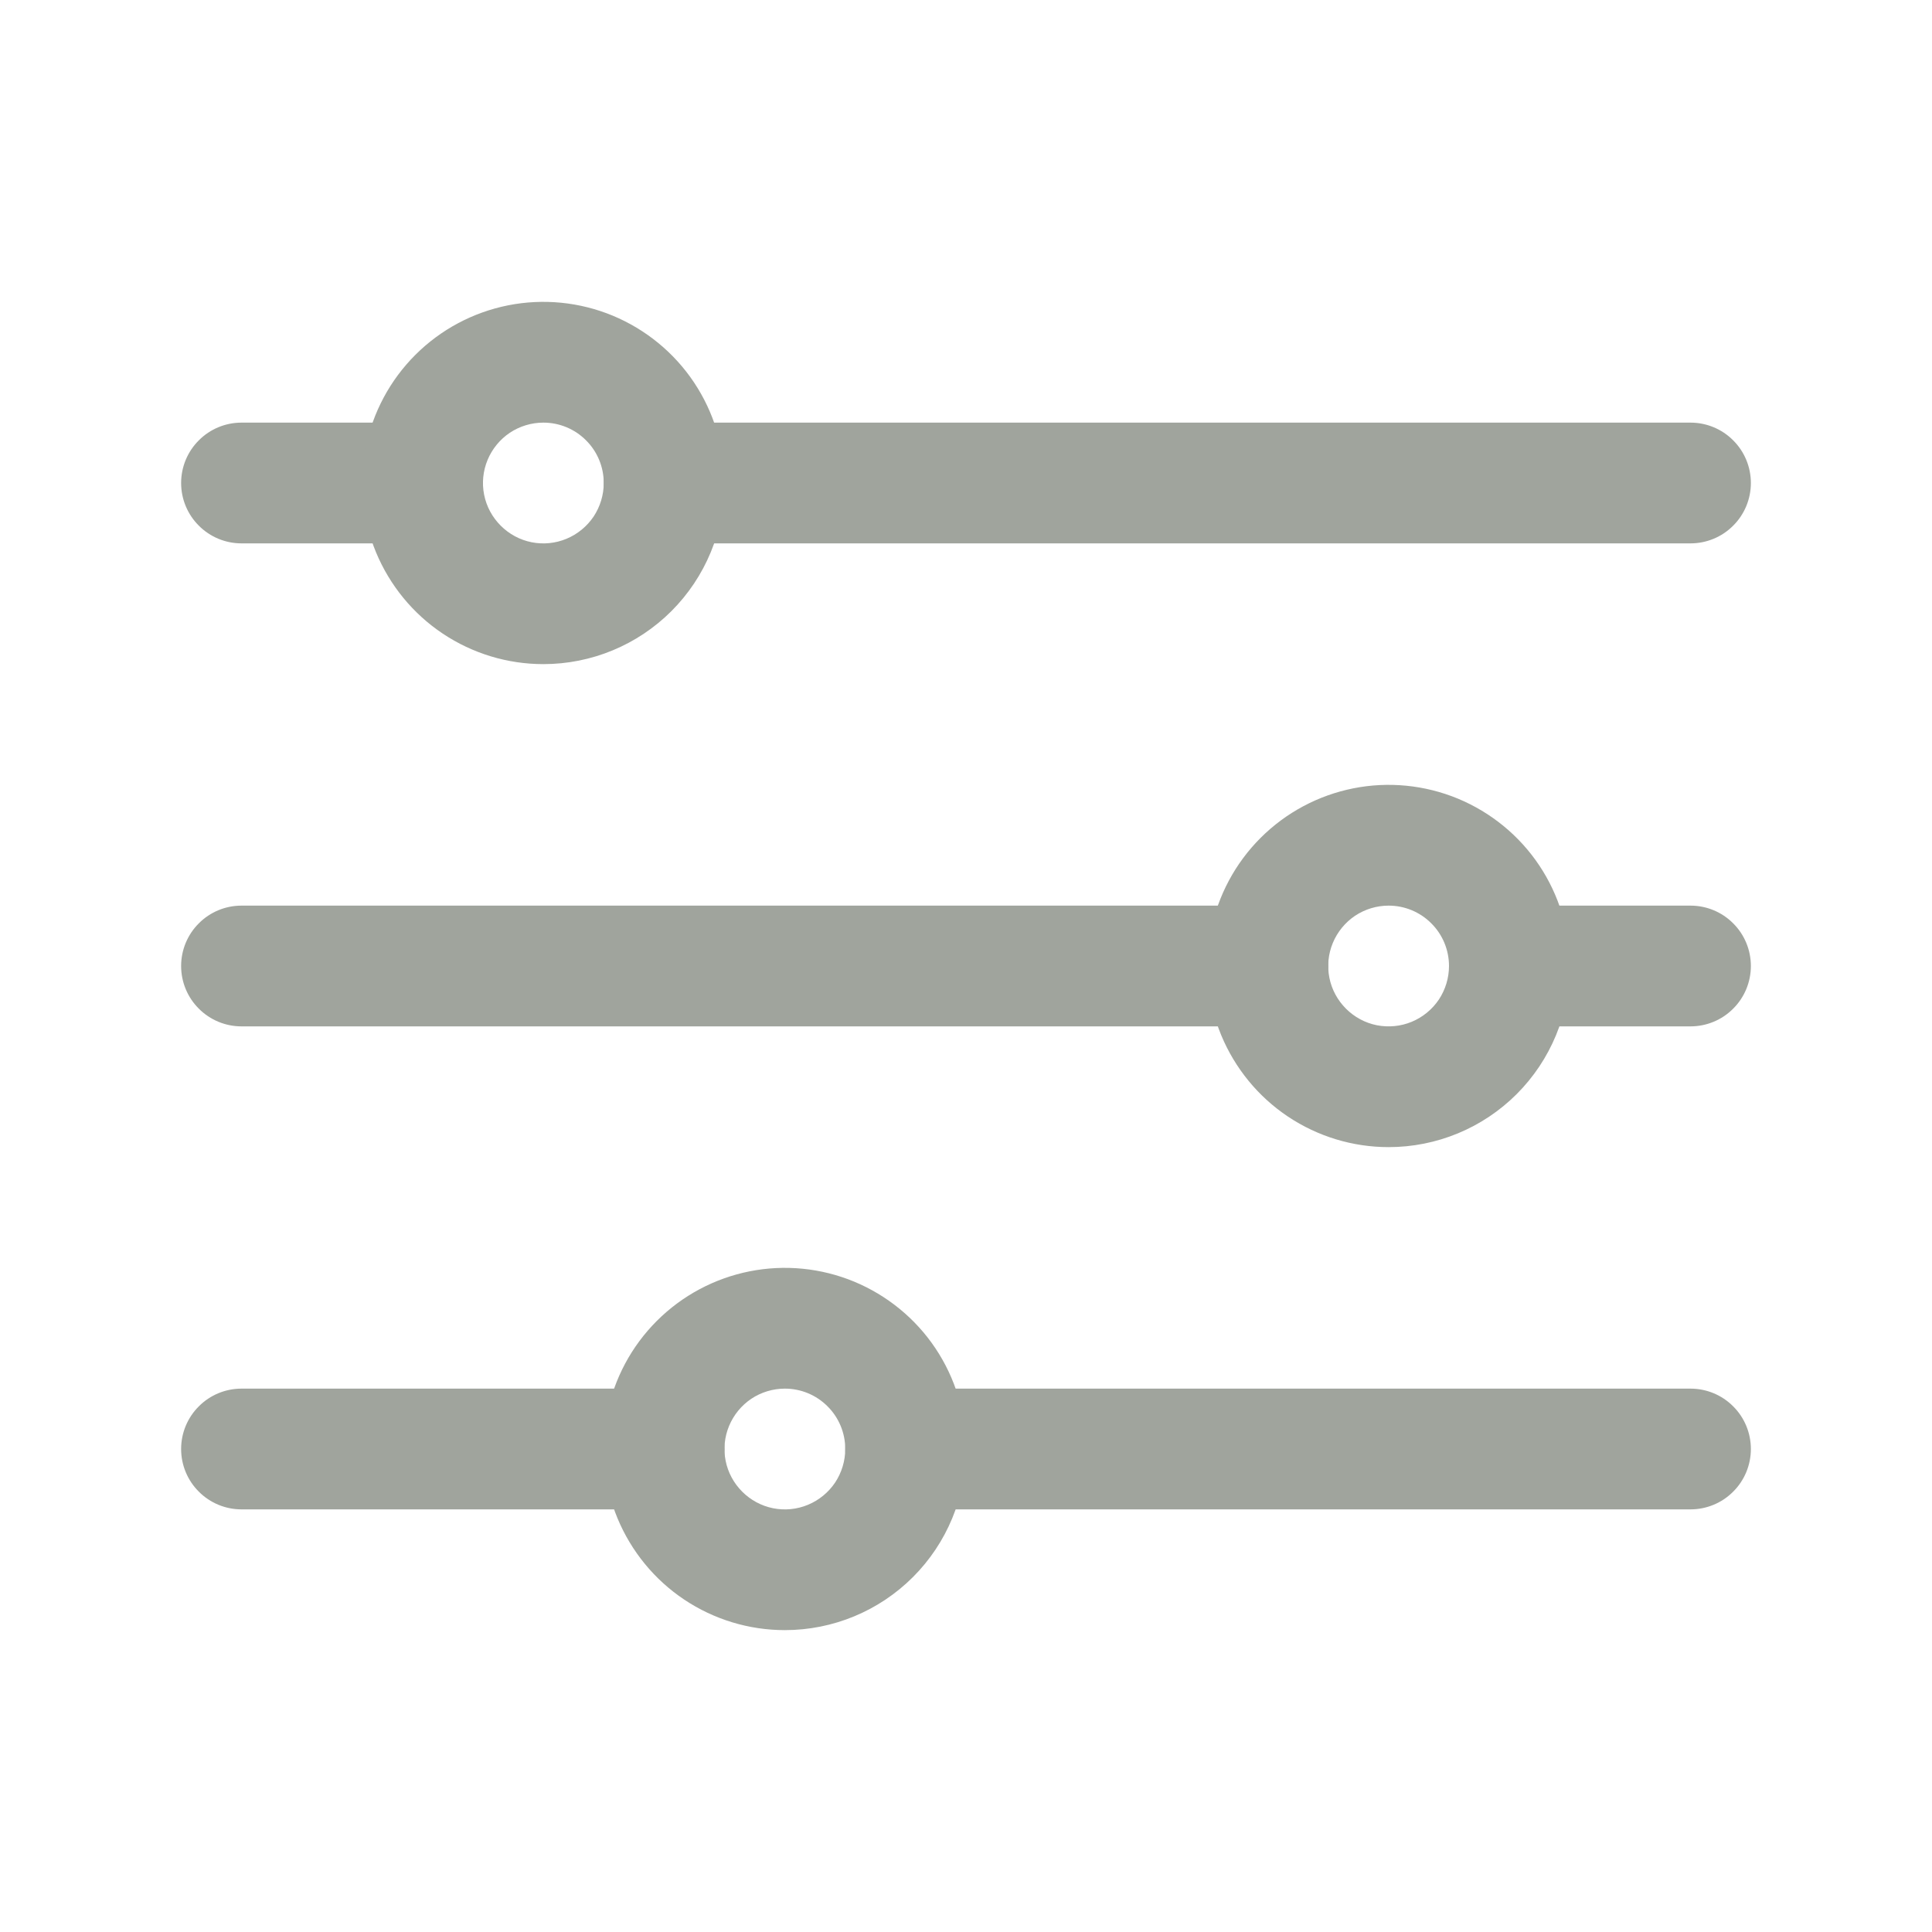 <svg width="24" height="24" viewBox="0 0 24 24" fill="none" xmlns="http://www.w3.org/2000/svg">
<g clip-path="url(#clip0_778_3975)">
<path d="M21 6.75H8.25C8.051 6.75 7.86 6.671 7.72 6.53C7.579 6.39 7.5 6.199 7.5 6C7.5 5.801 7.579 5.61 7.72 5.47C7.86 5.329 8.051 5.25 8.25 5.25H21C21.199 5.25 21.39 5.329 21.53 5.47C21.671 5.61 21.75 5.801 21.75 6C21.75 6.199 21.671 6.39 21.53 6.53C21.39 6.671 21.199 6.75 21 6.75Z" fill="#A0A49D"/>
<path d="M5.25 6.75H3C2.801 6.75 2.61 6.671 2.47 6.53C2.329 6.39 2.25 6.199 2.25 6C2.25 5.801 2.329 5.61 2.47 5.47C2.61 5.329 2.801 5.25 3 5.25H5.25C5.449 5.25 5.64 5.329 5.78 5.47C5.921 5.61 6 5.801 6 6C6 6.199 5.921 6.39 5.78 6.53C5.64 6.671 5.449 6.75 5.25 6.75Z" fill="#A0A49D"/>
<path d="M15.75 12.75H3C2.801 12.75 2.61 12.671 2.47 12.53C2.329 12.39 2.25 12.199 2.25 12C2.25 11.801 2.329 11.61 2.47 11.47C2.61 11.329 2.801 11.25 3 11.25H15.75C15.949 11.25 16.14 11.329 16.28 11.47C16.421 11.61 16.5 11.801 16.5 12C16.5 12.199 16.421 12.39 16.28 12.53C16.14 12.671 15.949 12.75 15.75 12.75Z" fill="#A0A49D"/>
<path d="M8.25 18.75H3C2.801 18.75 2.61 18.671 2.47 18.53C2.329 18.39 2.25 18.199 2.25 18C2.25 17.801 2.329 17.61 2.47 17.47C2.61 17.329 2.801 17.25 3 17.25H8.25C8.449 17.25 8.64 17.329 8.78 17.47C8.921 17.61 9 17.801 9 18C9 18.199 8.921 18.39 8.78 18.53C8.64 18.671 8.449 18.75 8.25 18.75Z" fill="#A0A49D"/>
<path d="M6.75 8.25C6.305 8.25 5.87 8.118 5.5 7.871C5.13 7.624 4.842 7.272 4.671 6.861C4.501 6.45 4.456 5.998 4.543 5.561C4.63 5.125 4.844 4.724 5.159 4.409C5.474 4.094 5.875 3.88 6.311 3.793C6.748 3.706 7.2 3.751 7.611 3.921C8.022 4.092 8.374 4.38 8.621 4.75C8.868 5.12 9 5.555 9 6C9 6.597 8.763 7.169 8.341 7.591C7.919 8.013 7.347 8.25 6.75 8.25ZM6.75 5.25C6.602 5.25 6.457 5.294 6.333 5.376C6.21 5.459 6.114 5.576 6.057 5.713C6 5.85 5.985 6.001 6.014 6.146C6.043 6.292 6.115 6.425 6.22 6.53C6.325 6.635 6.458 6.707 6.604 6.736C6.749 6.765 6.9 6.75 7.037 6.693C7.174 6.636 7.291 6.54 7.374 6.417C7.456 6.293 7.5 6.148 7.5 6C7.5 5.801 7.421 5.61 7.28 5.47C7.14 5.329 6.949 5.25 6.75 5.25Z" fill="#A0A49D"/>
<path d="M17.25 14.25C16.805 14.25 16.37 14.118 16 13.871C15.63 13.624 15.342 13.272 15.171 12.861C15.001 12.45 14.956 11.998 15.043 11.561C15.13 11.125 15.344 10.724 15.659 10.409C15.974 10.094 16.375 9.88 16.811 9.793C17.247 9.706 17.7 9.751 18.111 9.921C18.522 10.092 18.874 10.38 19.121 10.75C19.368 11.12 19.5 11.555 19.5 12C19.5 12.597 19.263 13.169 18.841 13.591C18.419 14.013 17.847 14.25 17.25 14.25ZM17.25 11.25C17.102 11.25 16.957 11.294 16.833 11.376C16.71 11.459 16.614 11.576 16.557 11.713C16.5 11.85 16.485 12.001 16.514 12.146C16.543 12.292 16.615 12.425 16.72 12.53C16.825 12.635 16.958 12.707 17.104 12.736C17.249 12.764 17.4 12.75 17.537 12.693C17.674 12.636 17.791 12.54 17.874 12.417C17.956 12.293 18 12.148 18 12C18 11.801 17.921 11.61 17.78 11.47C17.64 11.329 17.449 11.25 17.25 11.25Z" fill="#A0A49D"/>
<path d="M9.75 20.25C9.305 20.25 8.87 20.118 8.5 19.871C8.13 19.624 7.842 19.272 7.671 18.861C7.501 18.45 7.456 17.997 7.543 17.561C7.63 17.125 7.844 16.724 8.159 16.409C8.474 16.094 8.875 15.88 9.311 15.793C9.748 15.706 10.2 15.751 10.611 15.921C11.022 16.092 11.374 16.38 11.621 16.75C11.868 17.12 12 17.555 12 18C12 18.597 11.763 19.169 11.341 19.591C10.919 20.013 10.347 20.25 9.75 20.25ZM9.75 17.25C9.602 17.25 9.457 17.294 9.333 17.376C9.21 17.459 9.114 17.576 9.057 17.713C9 17.85 8.985 18.001 9.014 18.146C9.043 18.292 9.115 18.425 9.22 18.53C9.325 18.635 9.458 18.707 9.604 18.736C9.749 18.765 9.9 18.75 10.037 18.693C10.174 18.636 10.291 18.54 10.374 18.417C10.456 18.293 10.5 18.148 10.5 18C10.5 17.801 10.421 17.61 10.28 17.47C10.14 17.329 9.949 17.25 9.75 17.25Z" fill="#A0A49D"/>
<path d="M21 12.75H18.75C18.551 12.75 18.36 12.671 18.22 12.53C18.079 12.39 18 12.199 18 12C18 11.801 18.079 11.61 18.22 11.47C18.36 11.329 18.551 11.25 18.75 11.25H21C21.199 11.25 21.39 11.329 21.53 11.47C21.671 11.61 21.75 11.801 21.75 12C21.75 12.199 21.671 12.39 21.53 12.53C21.39 12.671 21.199 12.75 21 12.75Z" fill="#A0A49D"/>
<path d="M21 18.75H11.25C11.051 18.75 10.86 18.671 10.72 18.53C10.579 18.39 10.5 18.199 10.5 18C10.5 17.801 10.579 17.61 10.72 17.47C10.86 17.329 11.051 17.25 11.25 17.25H21C21.199 17.25 21.39 17.329 21.53 17.47C21.671 17.61 21.75 17.801 21.75 18C21.75 18.199 21.671 18.39 21.53 18.53C21.39 18.671 21.199 18.75 21 18.75Z" fill="#A0A49D"/>
</g>
<defs>
<clipPath id="clip0_778_3975">
<rect width="24" height="24" fill="white"/>
</clipPath>
</defs>
</svg>
